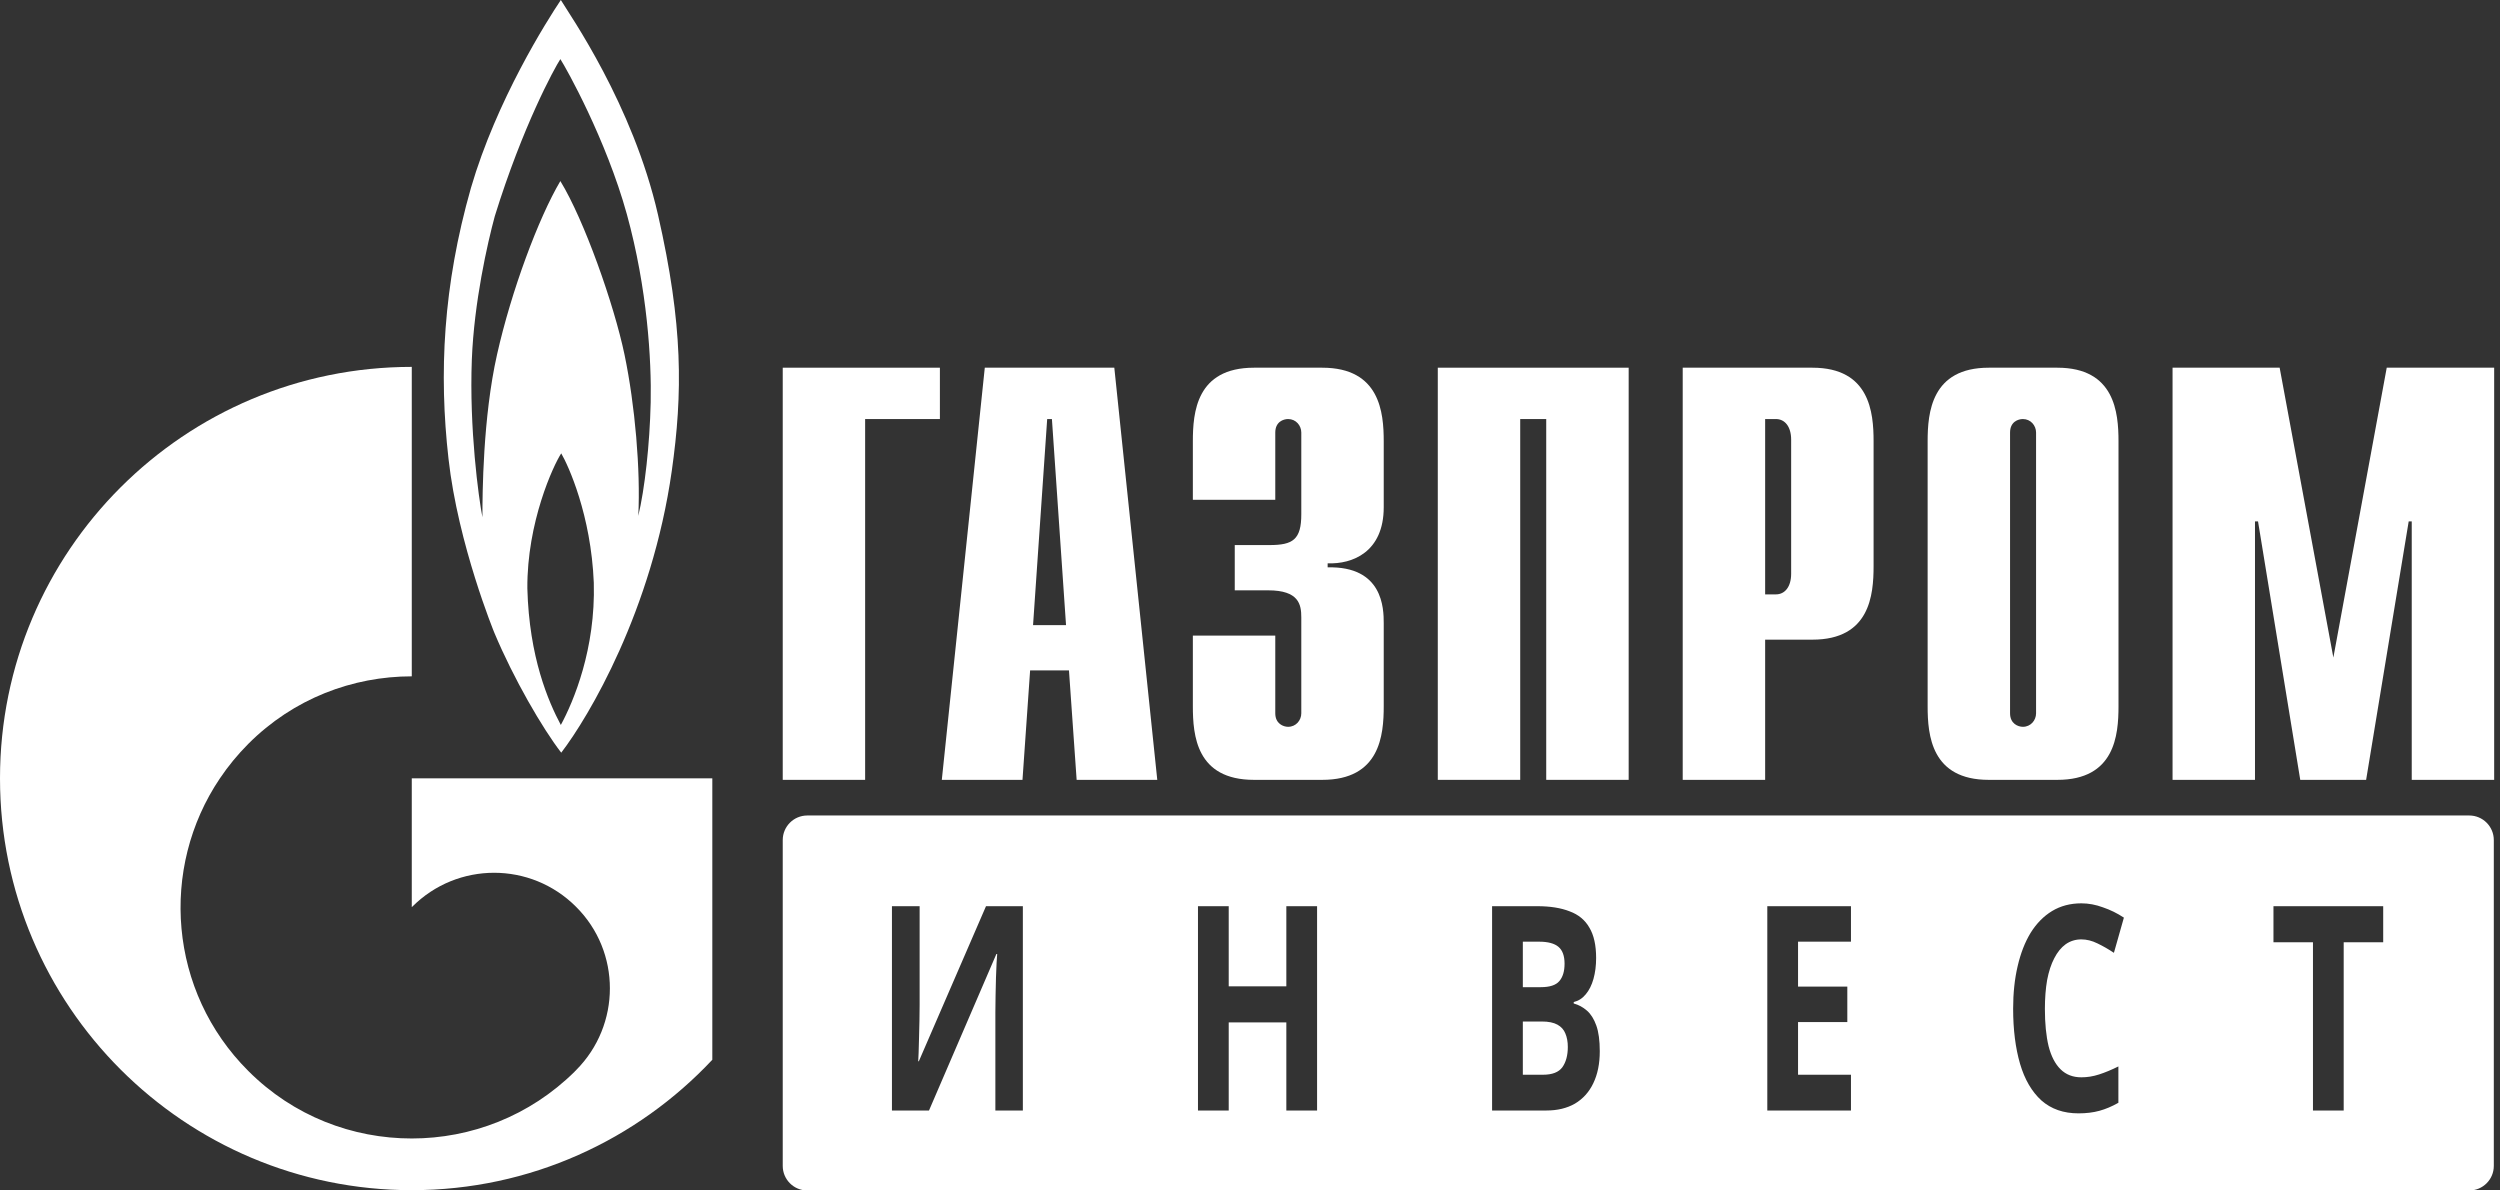 <svg width="189" height="90" viewBox="0 0 189 90" fill="none" xmlns="http://www.w3.org/2000/svg">
<rect x="0" y="0" width="189" height="90" fill="#333333" stroke="none"/>
<path d="M59.175 27.798H71.056V31.68H65.404V58.957H59.175V27.798Z" fill="white"/>
<path d="M78.099 47.26L79.167 31.68H79.525L80.592 47.26H78.099ZM71.201 58.957H77.3L77.877 50.682H80.814L81.394 58.957H87.49L84.242 27.798H74.45L71.201 58.957Z" fill="white"/>
<path d="M96.411 48.051V53.925C96.411 54.717 97.024 54.947 97.382 54.947C97.969 54.947 98.378 54.462 98.378 53.925V46.672C98.378 45.702 98.199 44.629 95.875 44.629H93.347V41.207H95.977C97.739 41.207 98.378 40.798 98.378 38.883V32.702C98.378 32.166 97.969 31.68 97.382 31.68C97.024 31.68 96.411 31.885 96.411 32.702V37.784H90.18V33.366C90.18 31.195 90.435 27.798 94.802 27.798H99.961C104.329 27.798 104.61 31.195 104.61 33.366V38.346C104.61 41.743 102.234 42.663 100.37 42.586V42.892C104.558 42.79 104.61 46.008 104.61 47.106V53.389C104.61 55.586 104.329 58.957 99.961 58.957H94.802C90.435 58.957 90.18 55.586 90.18 53.389V48.051H96.411Z" fill="white"/>
<path d="M108.697 27.798H123.127V58.957H116.895V31.68H114.928V58.957H108.697V27.798Z" fill="white"/>
<path d="M133.445 44.935V31.68H134.262C134.926 31.68 135.411 32.242 135.411 33.238V43.378C135.411 44.374 134.926 44.935 134.262 44.935H133.445ZM127.213 58.957H133.445V48.358H137.02C141.362 48.358 141.643 44.987 141.643 42.79V33.366C141.643 31.195 141.362 27.798 137.02 27.798H127.213V58.957Z" fill="white"/>
<path d="M153.927 53.925C153.927 54.462 153.518 54.947 152.931 54.947C152.573 54.947 151.96 54.717 151.96 53.925V32.702C151.96 31.885 152.573 31.68 152.931 31.68C153.518 31.68 153.927 32.166 153.927 32.702V53.925ZM145.729 53.389C145.729 55.586 146.01 58.957 150.351 58.957H155.536C159.878 58.957 160.159 55.586 160.159 53.389V33.366C160.159 31.195 159.878 27.798 155.536 27.798H150.351C146.01 27.798 145.729 31.195 145.729 33.366V53.389Z" fill="white"/>
<path d="M180.437 27.798H188.559V58.957H182.327V39.419H182.097L178.879 58.957H173.899L170.707 39.419H170.477V58.957H164.245V27.798H172.341L176.402 49.712L180.437 27.798Z" fill="white"/>
<path d="M49.746 16.243C47.839 7.892 43.057 1.098 42.399 0C41.356 1.558 37.544 7.56 35.605 14.2C33.488 21.632 33.176 28.221 33.907 34.683C34.632 41.17 37.372 47.836 37.372 47.836C38.828 51.309 41.009 55.064 42.429 56.903C44.511 54.195 49.294 46.125 50.786 35.602C51.616 29.728 51.652 24.595 49.746 16.243ZM42.399 54.808C41.461 53.046 40.005 49.7 39.868 44.49C39.832 39.484 41.842 35.168 42.429 34.274C42.953 35.168 44.684 38.923 44.891 44.056C45.032 49.062 43.367 53.02 42.399 54.808ZM49.192 30.418C49.121 33.61 48.74 36.982 48.255 38.999C48.428 35.526 48.012 30.648 47.215 26.817C46.419 23.011 44.163 16.626 42.363 13.689C40.7 16.499 38.652 22.015 37.579 26.791C36.501 31.567 36.471 37.365 36.471 39.101C36.185 37.646 35.47 32.41 35.671 27.174C35.84 22.858 36.851 18.389 37.406 16.345C39.52 9.526 41.913 5.159 42.363 4.469C42.812 5.159 45.826 10.548 47.389 16.192C48.944 21.837 49.259 27.251 49.192 30.418Z" fill="white"/>
<path d="M31.13 58.844V68.574C31.143 68.574 31.153 68.549 31.166 68.549C34.583 65.126 40.126 65.126 43.545 68.549C46.962 71.945 46.962 77.488 43.545 80.91C43.53 80.936 43.515 80.936 43.499 80.961C43.481 80.961 43.464 80.987 43.448 81.012C40.039 84.383 35.585 86.069 31.13 86.069C26.656 86.069 22.181 84.383 18.769 80.961C12.752 74.959 12.04 65.637 16.626 58.844C17.244 57.924 17.957 57.056 18.769 56.239C22.181 52.816 26.656 51.131 31.13 51.131V27.736C13.937 27.736 0 41.655 0 58.844C0 76.032 13.937 89.977 31.13 89.977C40.095 89.977 48.171 86.171 53.851 80.118V58.844H31.13Z" fill="white"/>
<path d="M186.675 61.651C187.7 61.651 188.532 62.483 188.532 63.509V88.143C188.532 89.168 187.7 90 186.675 90H61.032C60.006 90 59.175 89.168 59.175 88.143V63.509C59.175 62.483 60.006 61.651 61.032 61.651H186.675ZM157.349 68.292C156.518 68.292 155.78 68.487 155.134 68.876C154.497 69.265 153.958 69.813 153.517 70.52C153.086 71.226 152.758 72.07 152.532 73.051C152.306 74.017 152.193 75.085 152.193 76.253C152.193 77.839 152.368 79.231 152.717 80.428C153.065 81.61 153.604 82.533 154.333 83.196C155.071 83.845 156.005 84.17 157.134 84.17C157.718 84.17 158.247 84.106 158.719 83.976C159.191 83.846 159.668 83.644 160.15 83.37V80.622C159.627 80.882 159.14 81.084 158.688 81.229C158.247 81.373 157.801 81.445 157.349 81.445C156.713 81.445 156.189 81.243 155.779 80.839C155.369 80.435 155.067 79.851 154.872 79.087C154.687 78.308 154.594 77.371 154.594 76.275C154.594 75.467 154.651 74.738 154.763 74.089C154.887 73.44 155.067 72.892 155.302 72.445C155.538 71.984 155.825 71.63 156.164 71.385C156.513 71.14 156.908 71.018 157.349 71.018C157.75 71.018 158.155 71.118 158.565 71.32C158.986 71.522 159.402 71.76 159.812 72.034L160.566 69.373C160.064 69.042 159.535 68.782 158.981 68.595C158.437 68.393 157.893 68.292 157.349 68.292ZM67.431 68.508V83.954H70.232L75.327 72.121H75.388C75.378 72.222 75.363 72.439 75.343 72.77C75.332 73.087 75.316 73.462 75.296 73.895C75.285 74.327 75.276 74.782 75.265 75.258C75.255 75.719 75.25 76.145 75.25 76.534V83.954H77.328V68.508H74.542L69.463 80.234H69.417C69.427 80.118 69.437 79.909 69.447 79.606C69.457 79.288 69.468 78.92 69.478 78.502C69.489 78.07 69.499 77.63 69.51 77.183C69.52 76.736 69.524 76.332 69.524 75.972V68.508H67.431ZM90.567 68.508V83.954H92.891V77.291H97.247V83.954H99.571V68.508H97.247V74.566H92.891V68.508H90.567ZM112.802 68.508V83.954H116.911C117.742 83.954 118.46 83.781 119.065 83.435C119.671 83.074 120.133 82.562 120.451 81.899C120.779 81.221 120.943 80.413 120.943 79.476C120.943 78.668 120.856 78.02 120.681 77.529C120.507 77.039 120.271 76.664 119.973 76.404C119.676 76.145 119.343 75.964 118.973 75.863V75.755C119.332 75.668 119.635 75.474 119.882 75.171C120.138 74.868 120.333 74.479 120.467 74.003C120.6 73.527 120.667 73.001 120.667 72.424C120.667 71.458 120.496 70.693 120.158 70.131C119.83 69.554 119.333 69.143 118.666 68.898C118.009 68.638 117.193 68.508 116.219 68.508H112.802ZM133.608 68.508V83.954H139.933V81.25H135.932V77.27H139.657V74.587H135.932V71.191H139.933V68.508H133.608ZM171.874 68.508V71.234H174.86V83.954H177.183V71.234H180.17V68.508H171.874ZM116.572 77.226C117.064 77.226 117.455 77.305 117.742 77.464C118.029 77.623 118.23 77.846 118.343 78.135C118.466 78.423 118.527 78.762 118.527 79.151C118.527 79.786 118.388 80.298 118.111 80.688C117.834 81.062 117.347 81.25 116.649 81.25H115.126V77.226H116.572ZM116.357 71.191C117.024 71.191 117.511 71.321 117.819 71.58C118.127 71.84 118.281 72.265 118.281 72.857C118.281 73.433 118.147 73.873 117.881 74.176C117.624 74.479 117.157 74.63 116.48 74.63H115.126V71.191H116.357Z" fill="white"/>
</svg>
